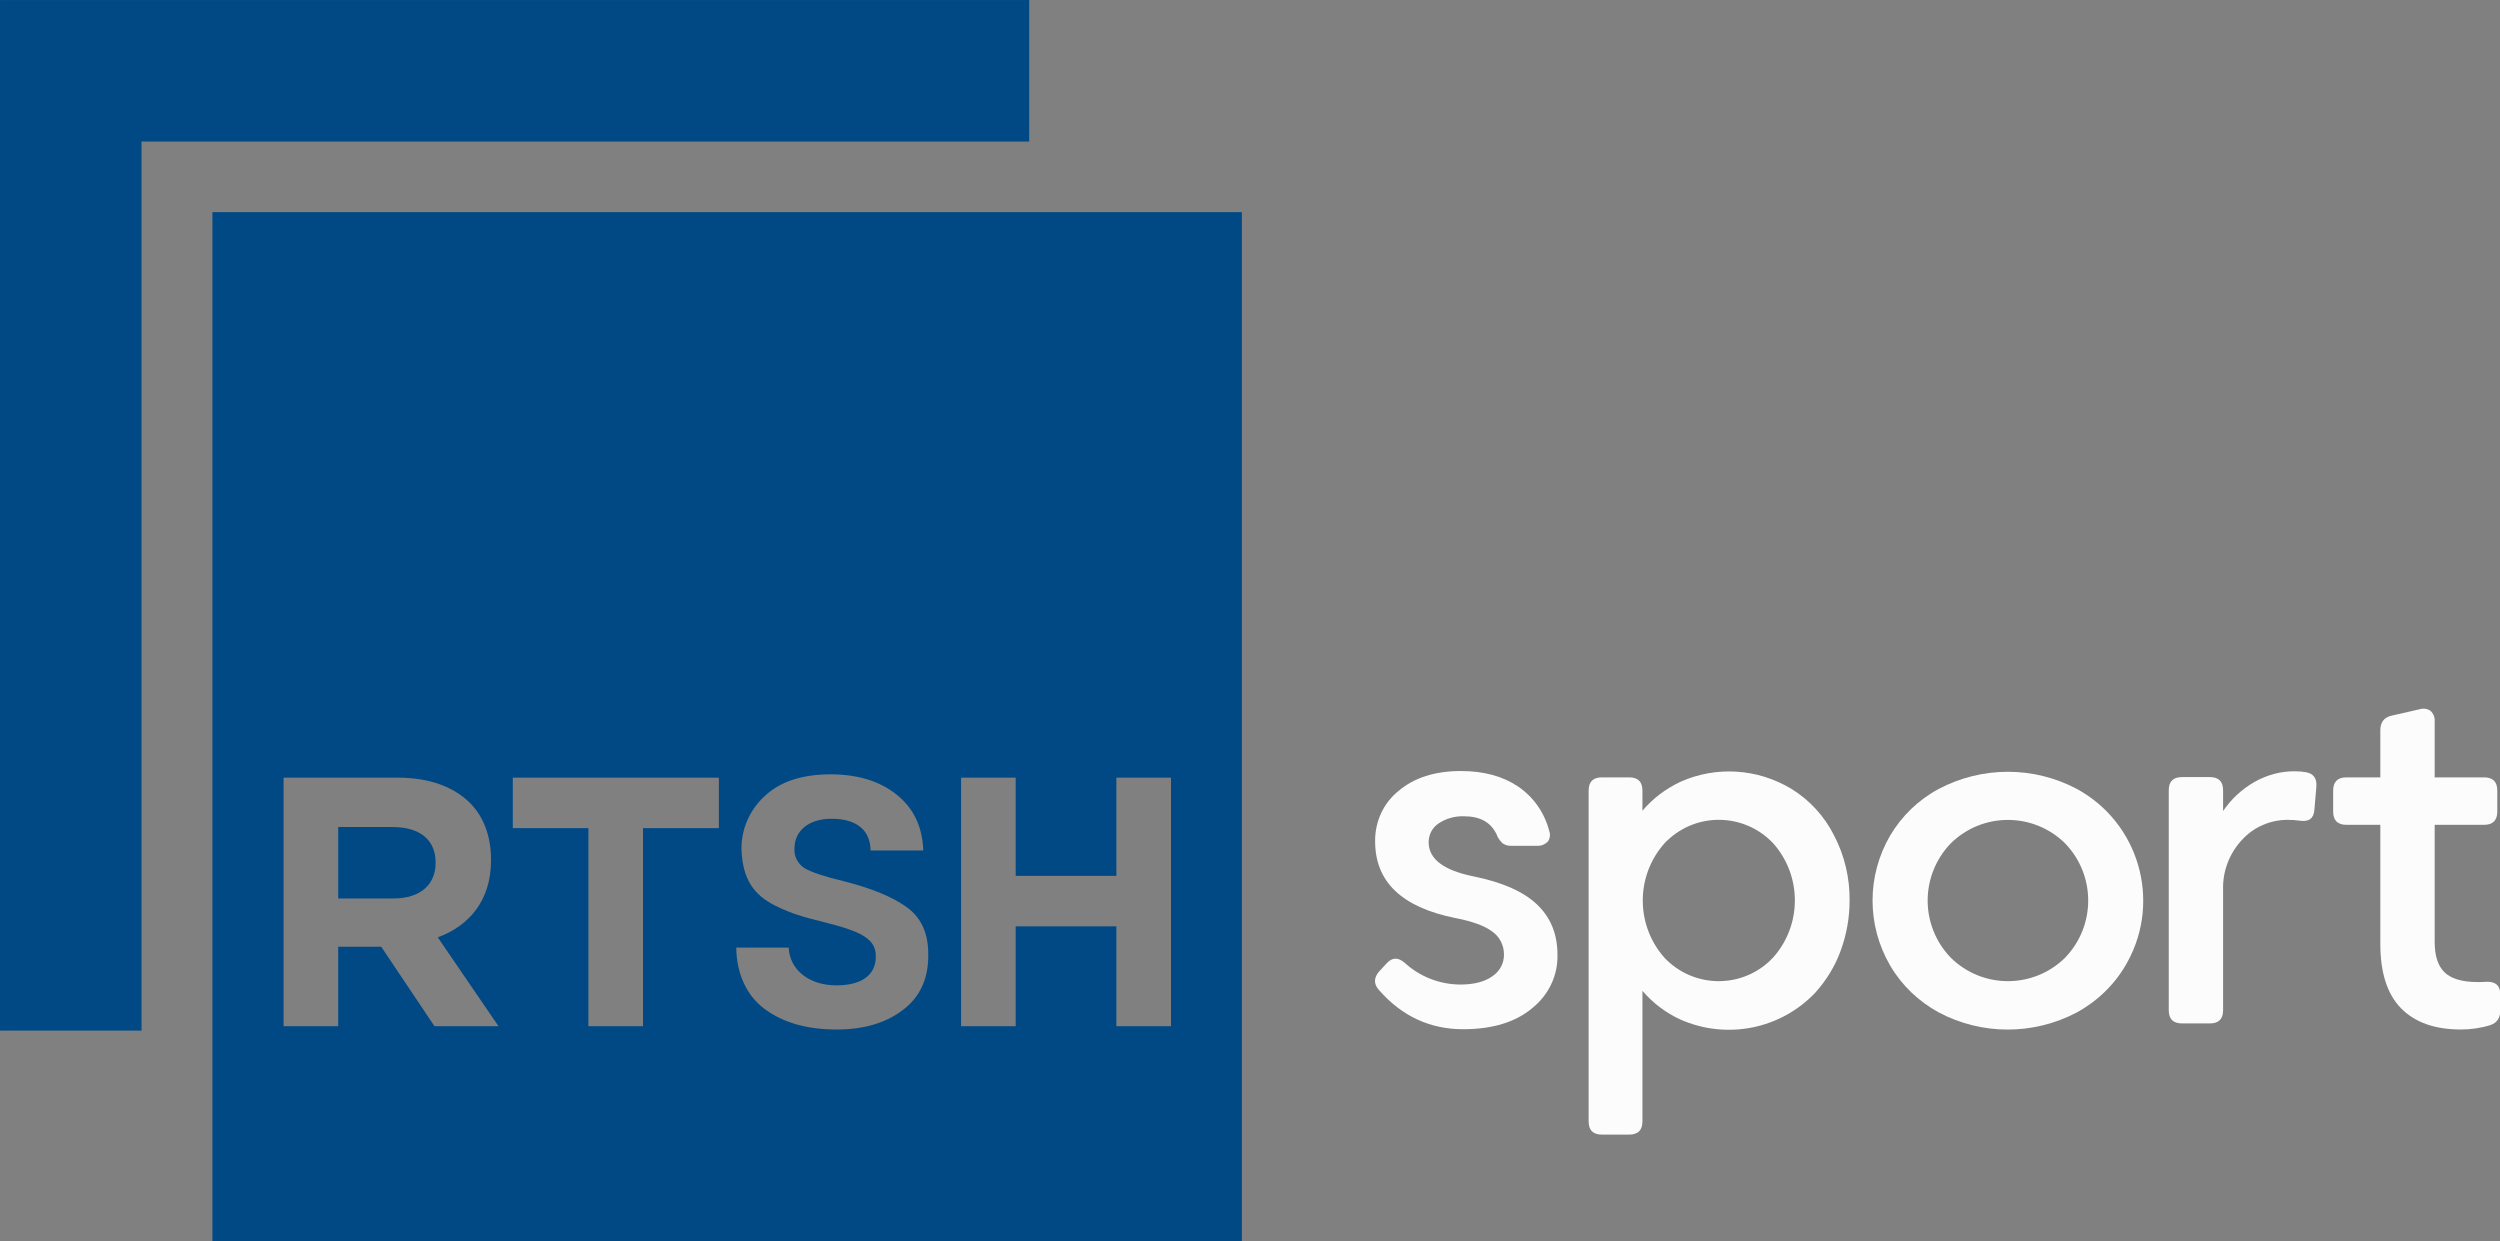 <svg version="1.1" viewBox="0 0 805.69 400" xml:space="preserve" xmlns="http://www.w3.org/2000/svg">
<rect x="0" y="0" width="805.69" height="400" fill="#808080" stroke="none"/>
<style type="text/css">
	.st0{fill:#fcfcfc;}
	.st1{fill:#004985;}
</style>
<g transform="matrix(.889 0 0 .889 -41.6 -66.667)">
	<path class="st0" d="m549.3 424.4c2.1-2.4 4.3-2.5 6.8-0.3 5.5 5 12.7 7.8 20.2 7.8 4.8 0 8.7-1 11.5-3 2.7-1.8 4.3-4.8 4.2-8 0-3.2-1.5-6.2-4.1-8.1-2.7-2.1-7.2-3.8-13.5-5-19.4-3.9-29.1-13.1-29.1-27.8-0.1-7.1 3-13.9 8.5-18.3 5.7-4.8 13.2-7.2 22.6-7.2 8.3 0 15.2 1.9 20.7 5.6 5.6 3.8 9.6 9.5 11.3 16.1 0.5 1.3 0.3 2.8-0.5 3.9-1 1-2.4 1.6-3.8 1.5h-9.4c-1.2 0.1-2.3-0.3-3.2-0.9-0.9-0.9-1.7-1.9-2.1-3.1-2.1-4.5-6-6.7-11.9-6.7-3.3-0.1-6.5 0.8-9.2 2.6-2.3 1.5-3.6 4.1-3.6 6.8 0 6.1 5.4 10.2 16.3 12.4 10.3 2.1 17.9 5.4 22.9 10.1s7.5 10.8 7.5 18.3c0.2 7.6-3.3 14.7-9.2 19.4-6.1 5.1-14.5 7.6-25 7.6-12 0-22.2-4.7-30.5-14.2-2-2.2-1.9-4.5 0.1-6.8z"/>
	<path class="st0" d="m717.3 401.5c0 6.2-1.1 12.4-3.3 18.3-2 5.5-5.1 10.5-9 14.9-12.6 13.4-32.2 17.3-49 9.9-5.3-2.4-10-6-13.8-10.4v47.3c0 3.2-1.6 4.8-4.8 4.8h-9.9c-3.2 0-4.8-1.6-4.8-4.8v-119.9c0-3.2 1.6-4.8 4.8-4.8h9.9c3.2 0 4.8 1.6 4.8 4.8v7.3c3.8-4.5 8.5-8 13.8-10.5 13-5.8 27.9-4.8 40.1 2.5 6.7 4.1 12.1 10 15.6 17 3.8 7.3 5.7 15.4 5.6 23.6zm-27.8 20.7c10.6-11.8 10.6-29.7 0.1-41.5-10.3-10.9-27.4-11.4-38.3-1.1-0.4 0.4-0.8 0.7-1.1 1.1-10.5 11.8-10.5 29.7 0 41.5 10.2 10.8 27.3 11.4 38.2 1.1 0.3-0.4 0.7-0.7 1.1-1.1z"/>
	<path class="st0" d="m732 425c-8.5-14.6-8.5-32.5 0-47.1 4.2-7.1 10.3-13 17.6-16.9 15.7-8.3 34.5-8.3 50.1 0 22.4 12.2 30.6 40.3 18.4 62.6-4.2 7.8-10.6 14.1-18.4 18.4-15.7 8.3-34.5 8.3-50.1 0-7.3-4-13.4-9.8-17.6-17zm22-44.3c-11.2 11.6-11.2 29.9 0 41.5 11.5 11.3 29.9 11.3 41.4 0 11.2-11.6 11.2-29.9 0-41.5-11.5-11.3-29.9-11.3-41.4 0z"/>
	<path class="st0" d="m876.1 372.2c-6.3 0-12.3 2.6-16.5 7.2-4.6 4.9-7.1 11.4-6.9 18.1v43.7c0 3.2-1.6 4.8-4.8 4.8h-10.1c-3.2 0-4.8-1.6-4.8-4.8v-79.7c0-3.2 1.6-4.8 4.8-4.8h10.1c3.2 0 4.8 1.6 4.8 4.8v7.5c2.9-4.3 6.8-7.9 11.3-10.5 4.6-2.6 9.7-4 15-3.9 1.2 0 2.4 0.1 3.5 0.3 2.9 0.4 4.3 2.2 4 5.4l-0.7 8.2c-0.2 3.2-2 4.5-5.3 4-1.4-0.2-2.9-0.3-4.4-0.3z"/>
	<path class="st0" d="m929.4 416.4c0 5.1 1.2 8.8 3.6 11.1s6.4 3.5 11.9 3.5c1.4 0 2.5 0 3.3-0.1 3.3-0.1 5 1.4 5 4.7v5.5c0 2.9-1.2 4.7-3.6 5.5-3.5 1.1-7.1 1.6-10.7 1.6-9.5 0-16.7-2.6-21.7-7.7s-7.5-12.9-7.5-23.3v-43.2h-12.3c-3.2 0-4.8-1.6-4.8-4.8v-7.6c0-3.2 1.6-4.8 4.8-4.8h12.3v-17.1c0-2.9 1.4-4.7 4.2-5.3l10.1-2.3c1.3-0.4 2.8-0.2 3.9 0.6 1 0.9 1.6 2.3 1.5 3.7v20.4h17.9c3.2 0 4.8 1.6 4.8 4.8v7.6c0 3.2-1.6 4.8-4.8 4.8h-17.9z"/>
	<path class="st1" d="m98.1 448.6v-322.3h321.8v-51.3h-373.1v373.6z" fill="#004985"/>
	<path class="st1" d="m189.1 374.8h-19.7v25.9h20.1c9.7 0 15.2-5.1 15.2-12.8v-0.3c0-8.4-6-12.8-15.6-12.8"/>
	<path class="st1" d="m471.3 447h-19.8v-36.2h-36.5v36.2h-19.8v-90.1h19.8v35.6h36.5v-35.6h19.8zm-97.3-5.8c-6.2 4.7-14.2 7-23.9 7-10.8 0-19.5-2.5-26.2-7.5s-10.1-13.1-10.2-22.2h19c0.4 8.2 7.5 13.7 17.3 13.7 8.7 0 14.3-3.4 14.3-10.5 0-6.4-5.2-9-18.7-12.4-7.8-1.9-11.8-3.1-17.6-5.9-8-4-11.9-9.6-12.4-20.2-0.2-7.4 2.9-14.6 8.4-19.6 5.6-5.3 13.6-7.9 23.9-7.9 9.9 0 17.9 2.5 24 7.4s9.3 11.6 9.6 20.2h-19.1c-0.1-7.7-5.5-11.5-14.1-11.5-8.4 0-13.5 4.4-13.5 10.8-0.2 2.9 1.3 5.7 3.8 7.2 2.5 1.4 7.1 3 13.9 4.6 10.4 2.6 18.2 5.9 23.2 9.6s7.6 9.2 7.6 16.7c0.2 9-3 15.8-9.3 20.5m-66.7-66h-27.4v71.8h-19.8v-71.8h-27.4v-18.3h74.7v18.3zm-103 71.8-19.3-28.8h-15.6v28.8h-19.8v-90.1h41.2c11.5 0 20.3 3.2 26.3 9.1 5 5 7.7 12.1 7.7 20.6v0.3c0 14.5-7.9 23.7-19.3 27.9l22 32.2zm-80.5 78h373.2v-373.1h-373.2z" Googl="true"/>
</g>
</svg>
